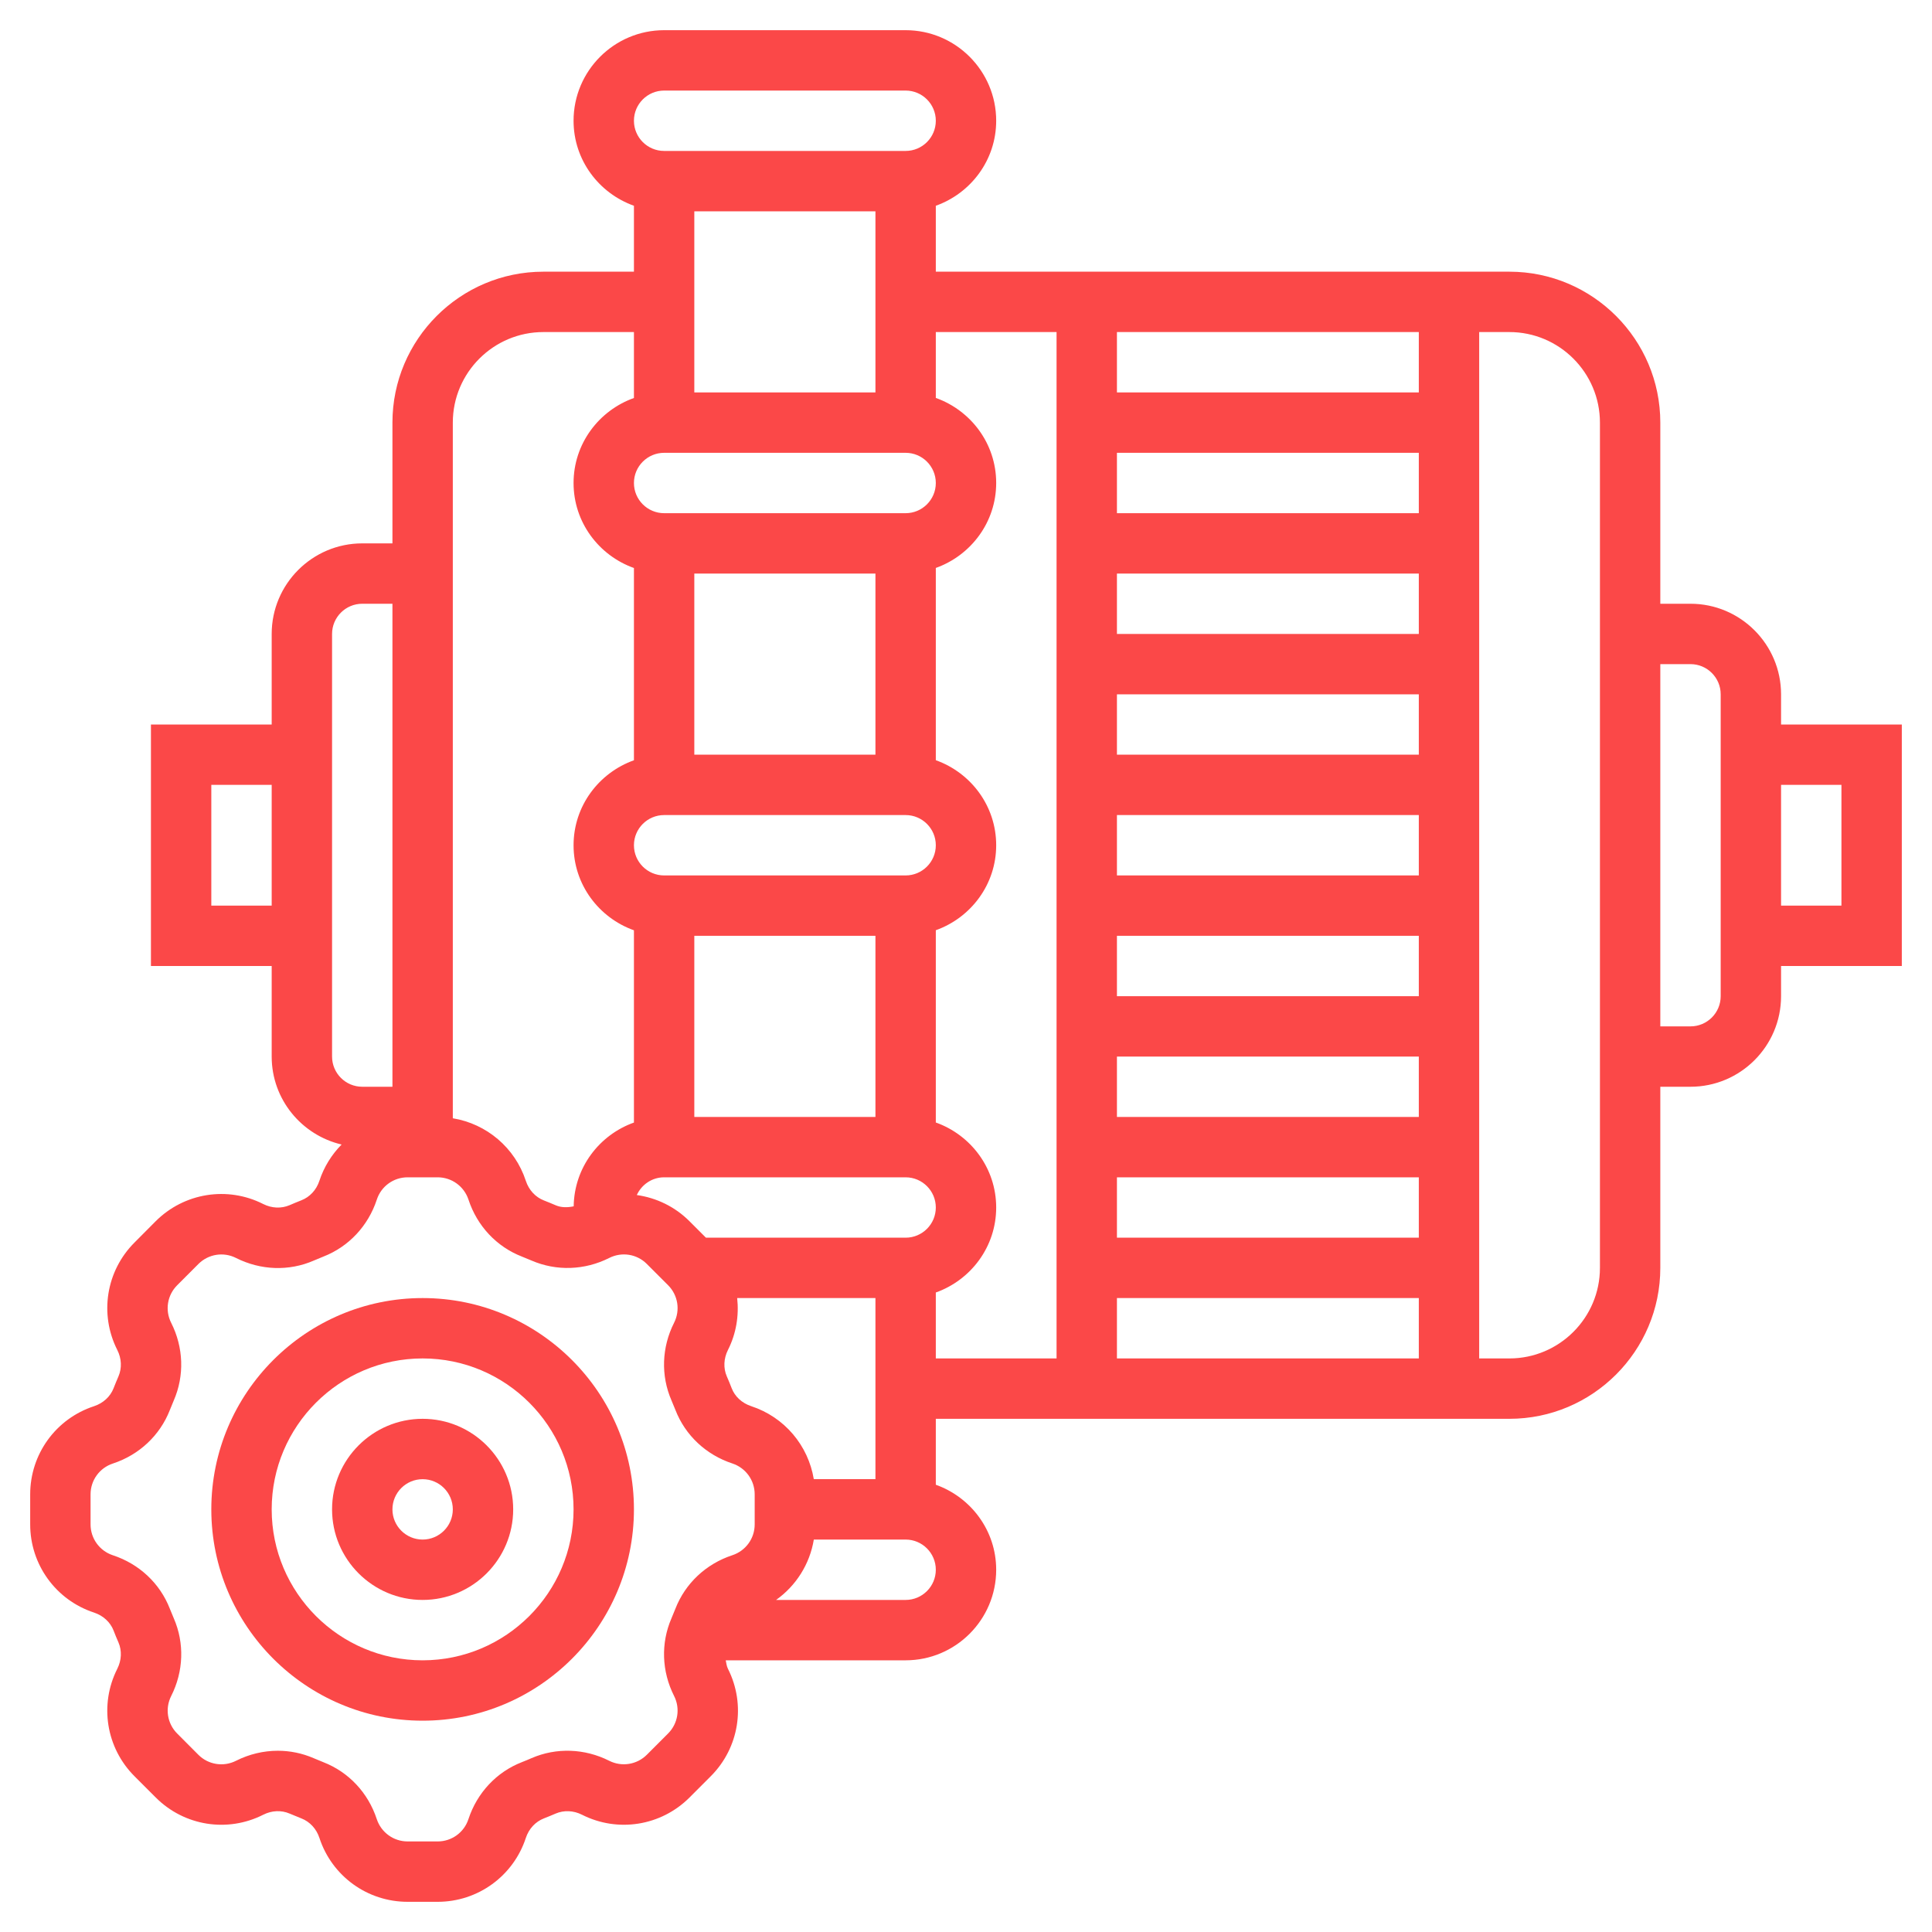 <?xml version="1.0"?>
<svg xmlns="http://www.w3.org/2000/svg" xmlnsXlink="http://www.w3.org/1999/xlink" xmlnsSvgjs="http://svgjs.com/svgjs" version="1.1" width="512" height="512" x="0" y="0" viewBox="0 0 64 64" style="enable-background:new 0 0 512 512" xmlSpace="preserve" class=""><g><g xmlns="http://www.w3.org/2000/svg"><path d="m63 24h-4v-1c0-1.654-1.346-3-3-3h-1v-6c0-2.757-2.243-5-5-5h-19v-2.184c1.161-.414 2-1.514 2-2.816 0-1.654-1.346-3-3-3h-8c-1.654 0-3 1.346-3 3 0 1.302.839 2.402 2 2.816v2.184h-3c-2.757 0-5 2.243-5 5v4h-1c-1.654 0-3 1.346-3 3v3h-4v8h4v3c0 1.418.992 2.603 2.316 2.914-.327.331-.583.738-.736 1.202-.099.302-.316.537-.6.647-.129.051-.259.104-.387.16-.273.117-.592.104-.873-.038-1.188-.602-2.62-.371-3.562.569l-.702.706c-.942.941-1.171 2.372-.57 3.561.143.282.156.601.038.874-.056.129-.11.26-.161.391-.108.279-.345.496-.647.596-1.266.414-2.116 1.588-2.116 2.92v.996c0 1.332.851 2.506 2.116 2.921.302.1.538.316.646.594.051.133.105.264.162.394.118.272.104.591-.038.873-.601 1.188-.372 2.619.57 3.561l.705.705c.941.941 2.372 1.171 3.56.569.282-.143.6-.156.875-.037.128.055.257.108.39.16.28.109.497.345.596.648.415 1.264 1.588 2.114 2.92 2.114h.996c1.331 0 2.505-.851 2.921-2.116.099-.302.316-.537.598-.647.131-.051.26-.104.389-.16.273-.117.592-.104.873.038 1.189.602 2.619.371 3.561-.569l.704-.705c.942-.941 1.171-2.372.57-3.561-.044-.09-.054-.186-.073-.28h5.959c1.654 0 3-1.346 3-3 0-1.302-.839-2.402-2-2.816v-2.184h19c2.757 0 5-2.243 5-5v-6h1c1.654 0 3-1.346 3-3v-1h4zm-16 17h-10v-2h10zm0-4h-10v-2h10zm0-4h-10v-2h10zm0-4h-10v-2h10zm0-4h-10v-2h10zm0-4h-10v-2h10zm0-4h-10v-2h10zm-10 26h10v2h-10zm10-30h-10v-2h10zm-20.042 36c-.184-1.118-.971-2.057-2.074-2.419-.303-.1-.539-.316-.646-.594-.051-.133-.105-.264-.162-.394-.118-.272-.104-.591.038-.873.276-.546.369-1.143.306-1.721h4.58v6h-2.042zm3.042-8h-6.615l-.545-.545c-.485-.486-1.101-.777-1.745-.868.158-.344.502-.587.905-.587h8c.551 0 1 .448 1 1s-.449 1-1 1zm-1-10v6h-6v-6zm1-2h-8c-.551 0-1-.448-1-1s.449-1 1-1h8c.551 0 1 .448 1 1s-.449 1-1 1zm-1-10v6h-6v-6zm1-2h-8c-.551 0-1-.448-1-1s.449-1 1-1h8c.551 0 1 .448 1 1s-.449 1-1 1zm-1-10v6h-6v-6zm-7-4h8c.551 0 1 .448 1 1s-.449 1-1 1h-8c-.551 0-1-.448-1-1s.449-1 1-1zm-4 8h3v2.184c-1.161.414-2 1.514-2 2.816s.839 2.402 2 2.816v6.369c-1.161.414-2 1.514-2 2.816s.839 2.402 2 2.816v6.369c-1.149.41-1.978 1.491-1.996 2.775-.204.042-.41.046-.599-.036-.127-.055-.257-.108-.39-.16-.279-.109-.497-.345-.596-.648-.362-1.103-1.302-1.889-2.419-2.073v-23.044c0-1.654 1.346-3 3-3zm-11 19v-4h2v4zm4 5v-14c0-.552.449-1 1-1h1v16h-1c-.551 0-1-.448-1-1zm11.373 18.292c-.042.107-.085.213-.13.317-.356.82-.325 1.758.087 2.572.21.415.13.915-.2 1.244l-.704.705c-.329.327-.829.408-1.245.198-.815-.41-1.752-.443-2.571-.088-.106.047-.214.091-.321.133-.839.326-1.484 1.015-1.771 1.887-.144.443-.555.74-1.02.74h-.996c-.465 0-.875-.298-1.021-.739-.286-.873-.932-1.561-1.769-1.886-.108-.043-.216-.087-.322-.133-.378-.164-.781-.246-1.186-.246-.473 0-.947.111-1.387.333-.416.21-.917.129-1.244-.198l-.703-.705c-.329-.329-.409-.829-.199-1.244.412-.814.443-1.752.087-2.571-.045-.105-.089-.211-.132-.32-.326-.839-1.014-1.484-1.887-1.771-.442-.146-.739-.556-.739-1.022v-.996c0-.466.297-.876.74-1.021.872-.287 1.56-.933 1.887-1.773.042-.107.085-.213.13-.317.356-.82.325-1.758-.087-2.572-.21-.415-.13-.915.2-1.244l.704-.705c.33-.329.83-.408 1.245-.198.816.411 1.753.444 2.571.088.107-.047.215-.091.32-.133.839-.326 1.485-1.014 1.772-1.887.144-.443.555-.74 1.02-.74h.996c.465 0 .875.298 1.021.739.286.873.932 1.561 1.768 1.886.109.043.217.087.323.133.819.354 1.757.324 2.572-.087.416-.21.916-.131 1.244.198l.705.705c.329.329.409.829.199 1.244-.412.814-.443 1.752-.087 2.571.045.105.089.211.132.32.326.839 1.014 1.484 1.887 1.771.441.146.738.556.738 1.022v.996c0 .466-.297.875-.741 1.021-.872.287-1.559.932-1.886 1.773zm7.627-.292h-4.291c.662-.471 1.116-1.187 1.25-2h3.041c.551 0 1 .448 1 1s-.449 1-1 1zm1-10.184c1.161-.414 2-1.514 2-2.816s-.839-2.402-2-2.816v-6.369c1.161-.414 2-1.514 2-2.816s-.839-2.402-2-2.816v-6.369c1.161-.414 2-1.514 2-2.816s-.839-2.402-2-2.816v-2.182h4v34h-4zm22-.816c0 1.654-1.346 3-3 3h-1v-34h1c1.654 0 3 1.346 3 3zm4-9c0 .552-.449 1-1 1h-1v-12h1c.551 0 1 .448 1 1zm4-3h-2v-4h2z" fill="#fb4848" data-original="#000000" style="" class=""/><path d="m14 43c-3.86 0-7 3.141-7 7s3.14 7 7 7 7-3.141 7-7-3.14-7-7-7zm0 12c-2.757 0-5-2.243-5-5s2.243-5 5-5 5 2.243 5 5-2.243 5-5 5z" fill="#fb4848" data-original="#000000" style="" class=""/><path d="m14 47c-1.654 0-3 1.346-3 3s1.346 3 3 3 3-1.346 3-3-1.346-3-3-3zm0 4c-.551 0-1-.448-1-1s.449-1 1-1 1 .448 1 1-.449 1-1 1z" fill="#fb4848" data-original="#000000" style="" class=""/></g></g></svg>
